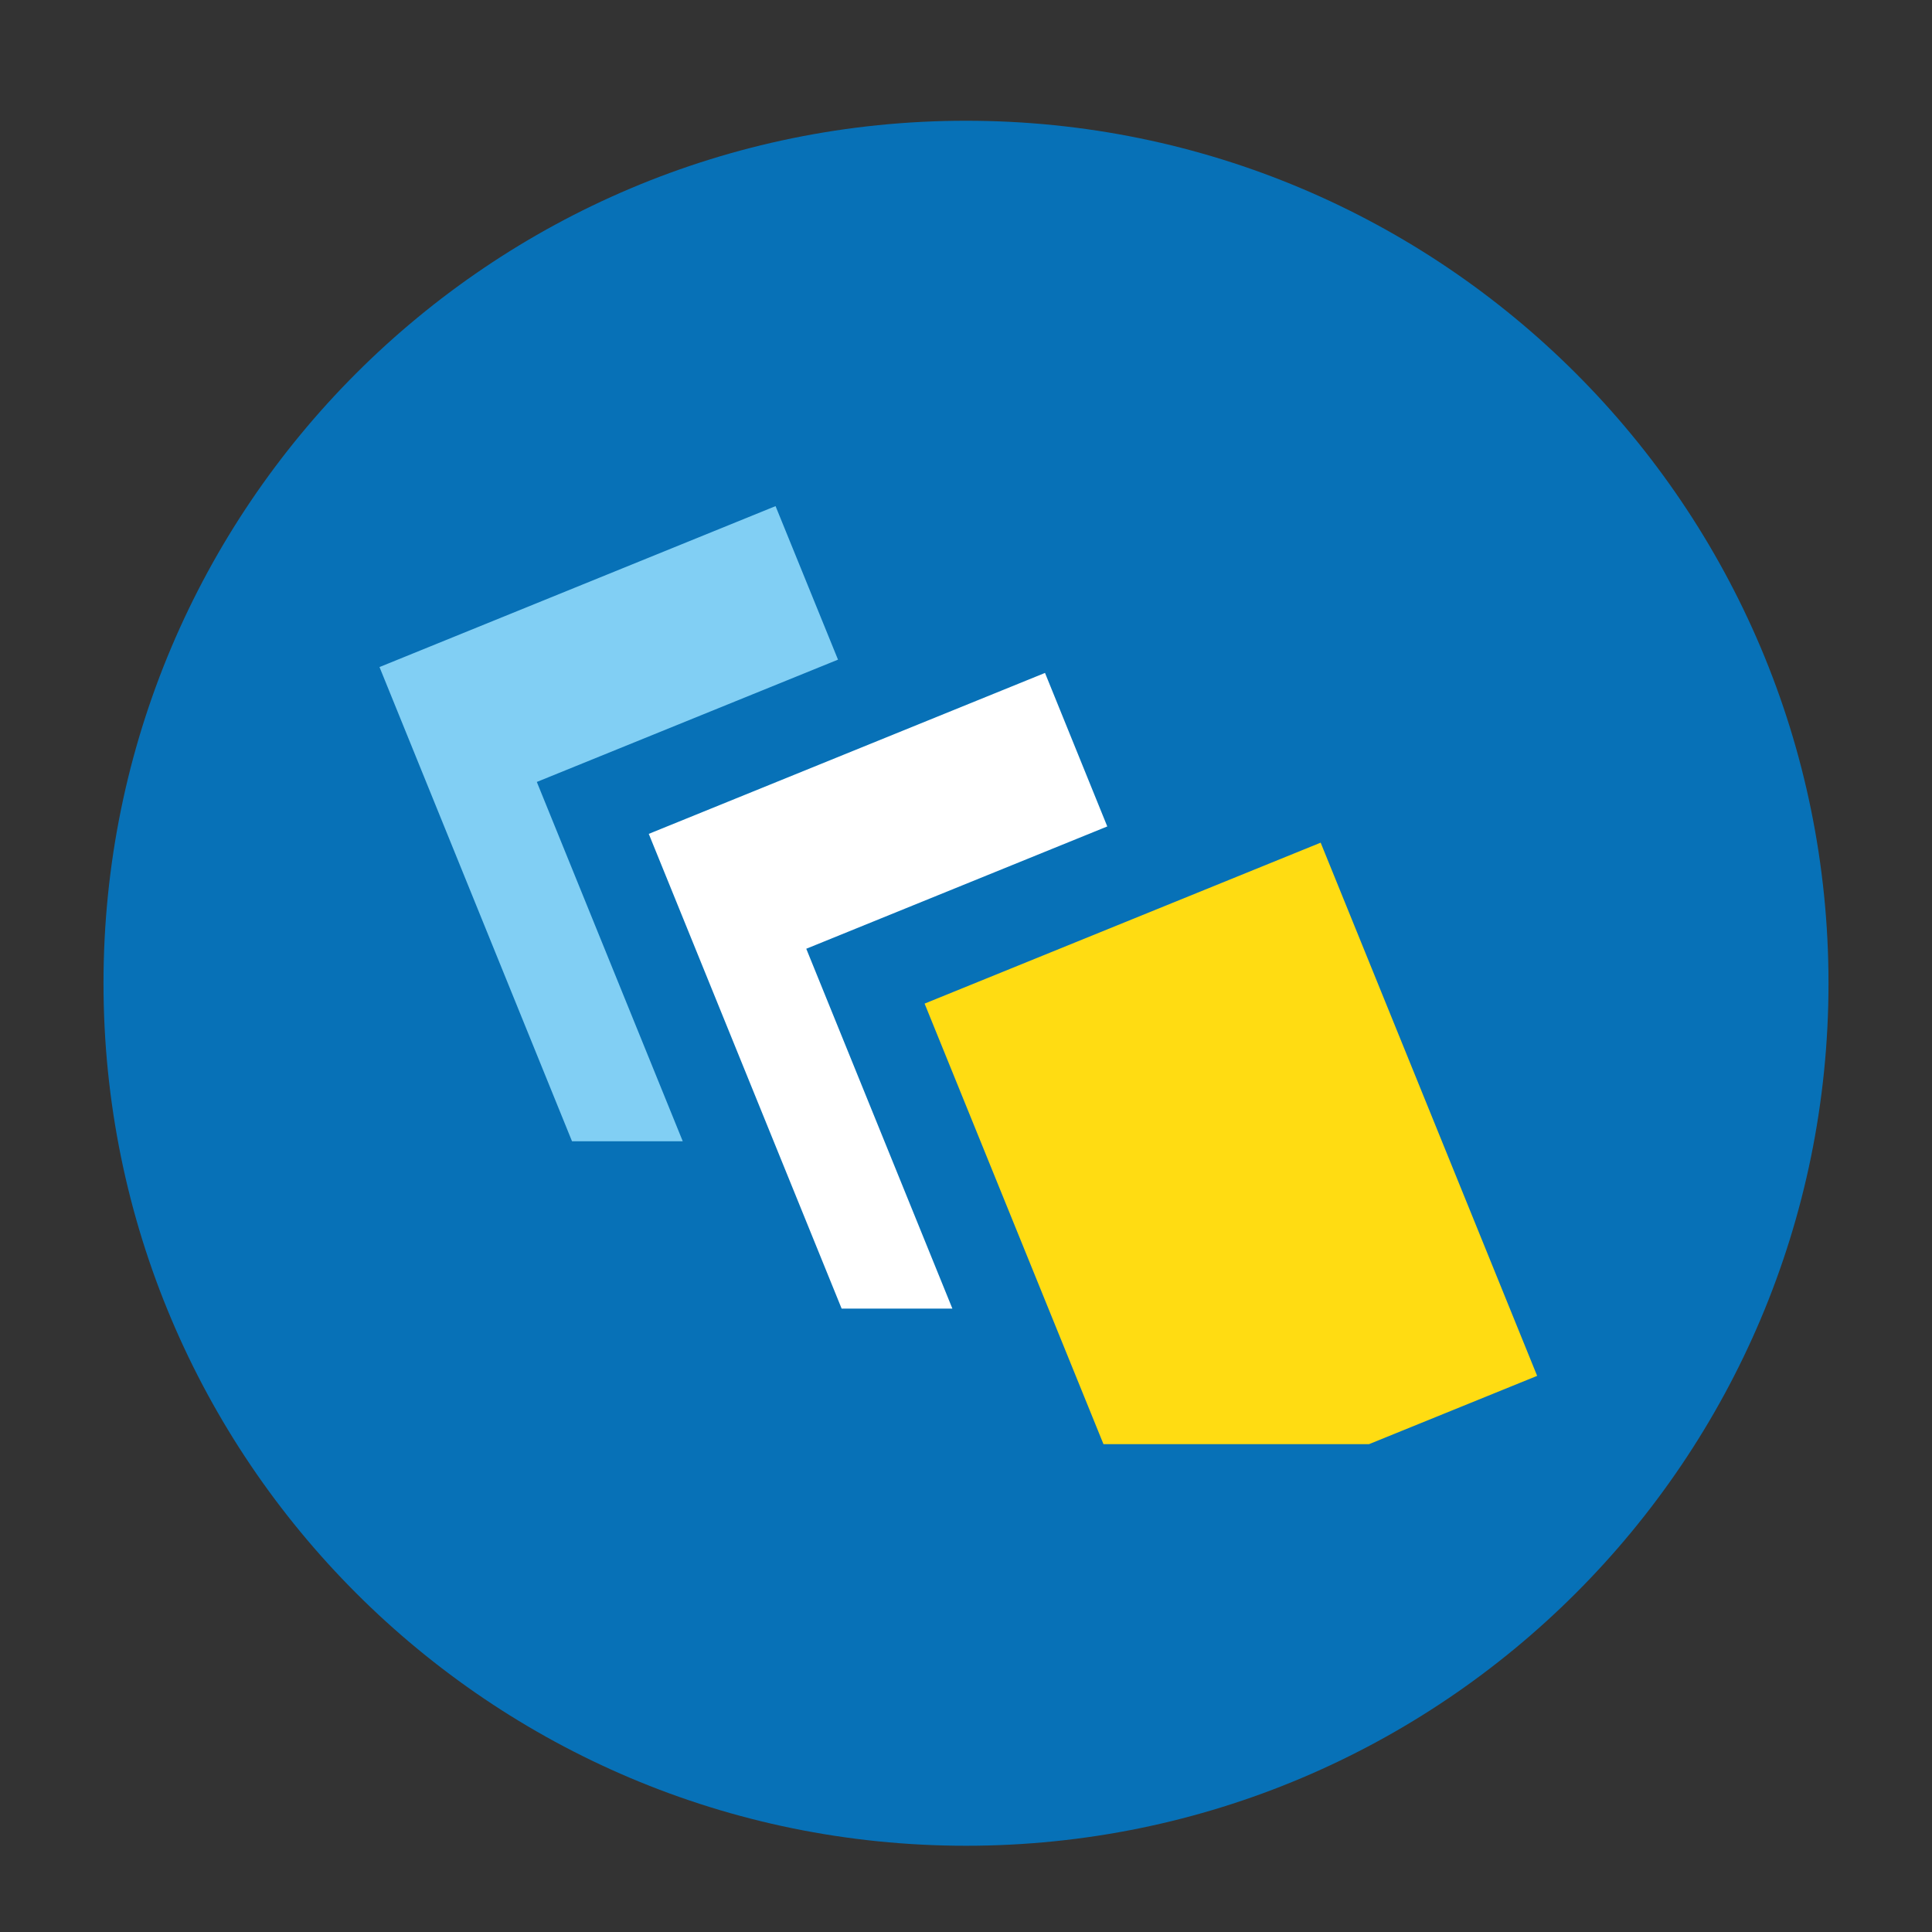 <?xml version="1.0" encoding="UTF-8"?>
<svg width="112px" height="112px" viewBox="0 0 112 112" xmlns="http://www.w3.org/2000/svg" xmlns:xlink="http://www.w3.org/1999/xlink" version="1.1">
 <rect x="0" y="0" width="112" height="112" fill="#333333" stroke="none"/>
 <!-- Generated by Pixelmator Pro 2.0.1 -->
 <g id="val-logotyp-2020">
  <path id="Path" d="M106 57 C106 84.614 83.614 107 56 107 28.386 107 6 84.614 6 57 6 29.386 28.386 7 56 7 83.614 7 106 29.386 106 57 Z" fill="#0771b7" fill-opacity="1" stroke="none"/>
  <path id="Path-1" d="M79.36 83.72 L89.11 79.76 76.56 48.85 53.6 58.18 63.97 83.72 Z" fill="#ffdc12" fill-opacity="1" stroke="none"/>
  <path id="Path-2" d="M55.21 75.86 L46.74 55 64.19 47.91 60.58 39.01 37.61 48.34 48.79 75.86 Z" fill="#ffffff" fill-opacity="1" stroke="none"/>
  <path id="Path-3" d="M39.58 66.16 L31.12 45.33 48.58 38.24 44.96 29.34 22 38.67 33.16 66.16 Z" fill="#81cff4" fill-opacity="1" stroke="none"/>
 </g>
</svg>
